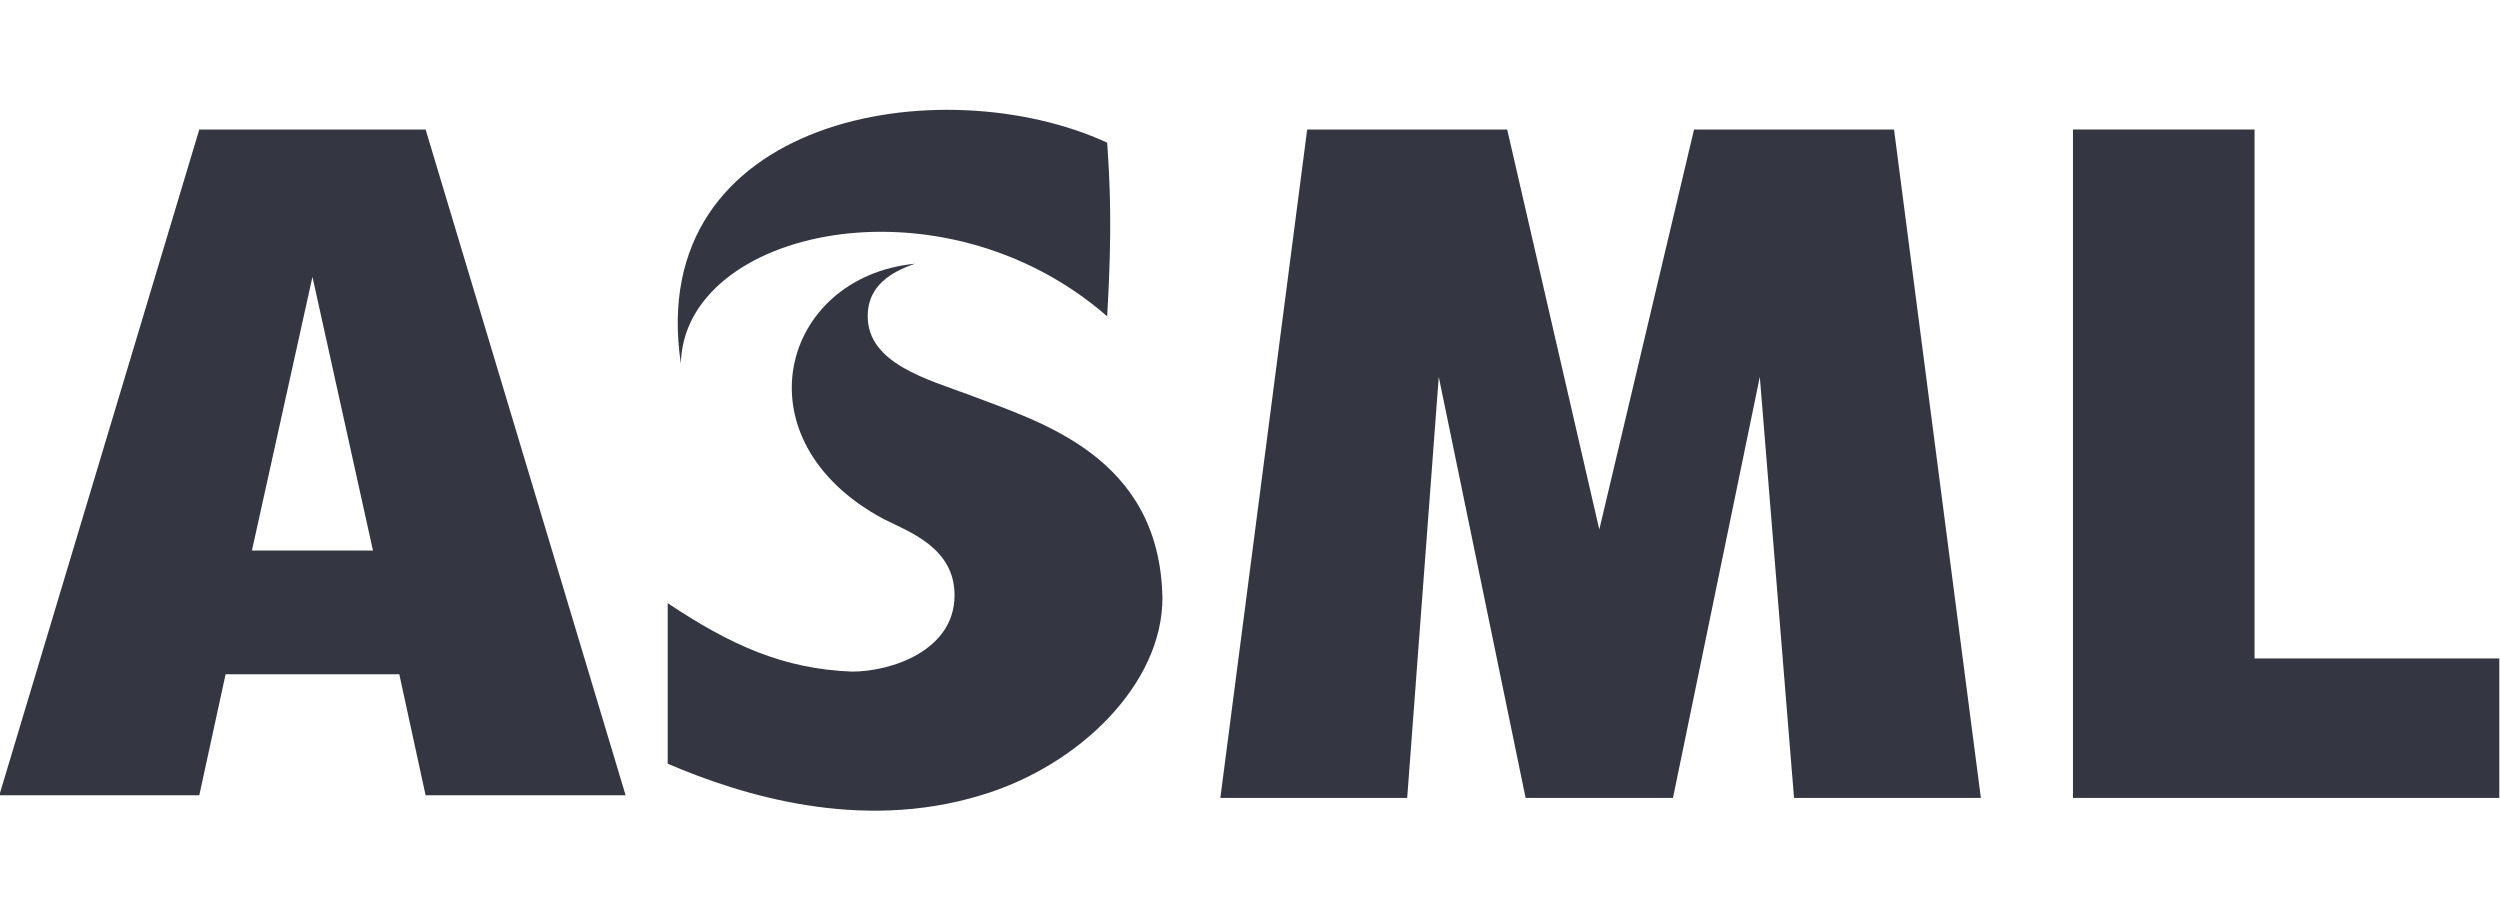 <?xml version="1.0" encoding="utf-8"?>
<!-- Generator: Adobe Illustrator 26.0.1, SVG Export Plug-In . SVG Version: 6.00 Build 0)  -->
<svg version="1.1" id="Layer_1" xmlns="http://www.w3.org/2000/svg" xmlns:xlink="http://www.w3.org/1999/xlink" x="0px" y="0px"
	 viewBox="0 0 95 35" style="enable-background:new 0 0 95 35;" xml:space="preserve">
<style type="text/css">
	.st0{fill:#343741;}
</style>
<g id="layer1" transform="translate(0,-752.362)">
	<g id="g3337" transform="translate(-353.327,478.583)">
		<g id="g3339">
			<polygon id="polygon3341" class="st0" points="416.9,304.1 420.2,288.1 421.5,304.1 428.6,304.1 425.3,278.7 417.7,278.7 
				414.1,293.9 410.6,278.7 403,278.7 399.7,304.1 406.8,304.1 408,288.1 411.3,304.1 			"/>
			<g id="g3343">
				<polygon id="polygon3345" class="st0" points="439,278.7 432.1,278.7 432.1,304.1 448.3,304.1 448.3,298.8 439,298.8 				"/>
			</g>
			<g id="g3347">
				<path id="path3349" class="st0" d="M369.5,278.7h-8.6l-7.6,25.3h7.6l1-4.6h6.6l1,4.6h7.6L369.5,278.7L369.5,278.7z M365.2,284.3
					l2.3,10.4l-4.6,0L365.2,284.3z"/>
			</g>
		</g>
		<g id="g3351">
			<path id="path3353" class="st0" d="M395.4,285.8c-6.3-5.5-16.1-3.3-16.2,1.8c-1.4-9.4,9.9-11.3,16.2-8.4
				C395.5,280.7,395.6,282.4,395.4,285.8L395.4,285.8z"/>
			<path id="path3355" class="st0" d="M390.2,288.8c-1.6-0.6-3.9-1.2-3.9-3c0-0.7,0.3-1.5,1.8-2c-5.1,0.5-6.8,6.7-1.2,9.7
				c1,0.5,2.7,1.1,2.7,2.9c0,2.1-2.4,2.9-3.9,2.9c-2.6-0.1-4.6-1-7-2.6v6.1c2.8,1.2,7.3,2.6,11.9,1.2c3.7-1.1,6.9-4.2,6.9-7.5
				C397.4,291.1,392.8,289.8,390.2,288.8L390.2,288.8z"/>
		</g>
	</g>
</g>
</svg>
